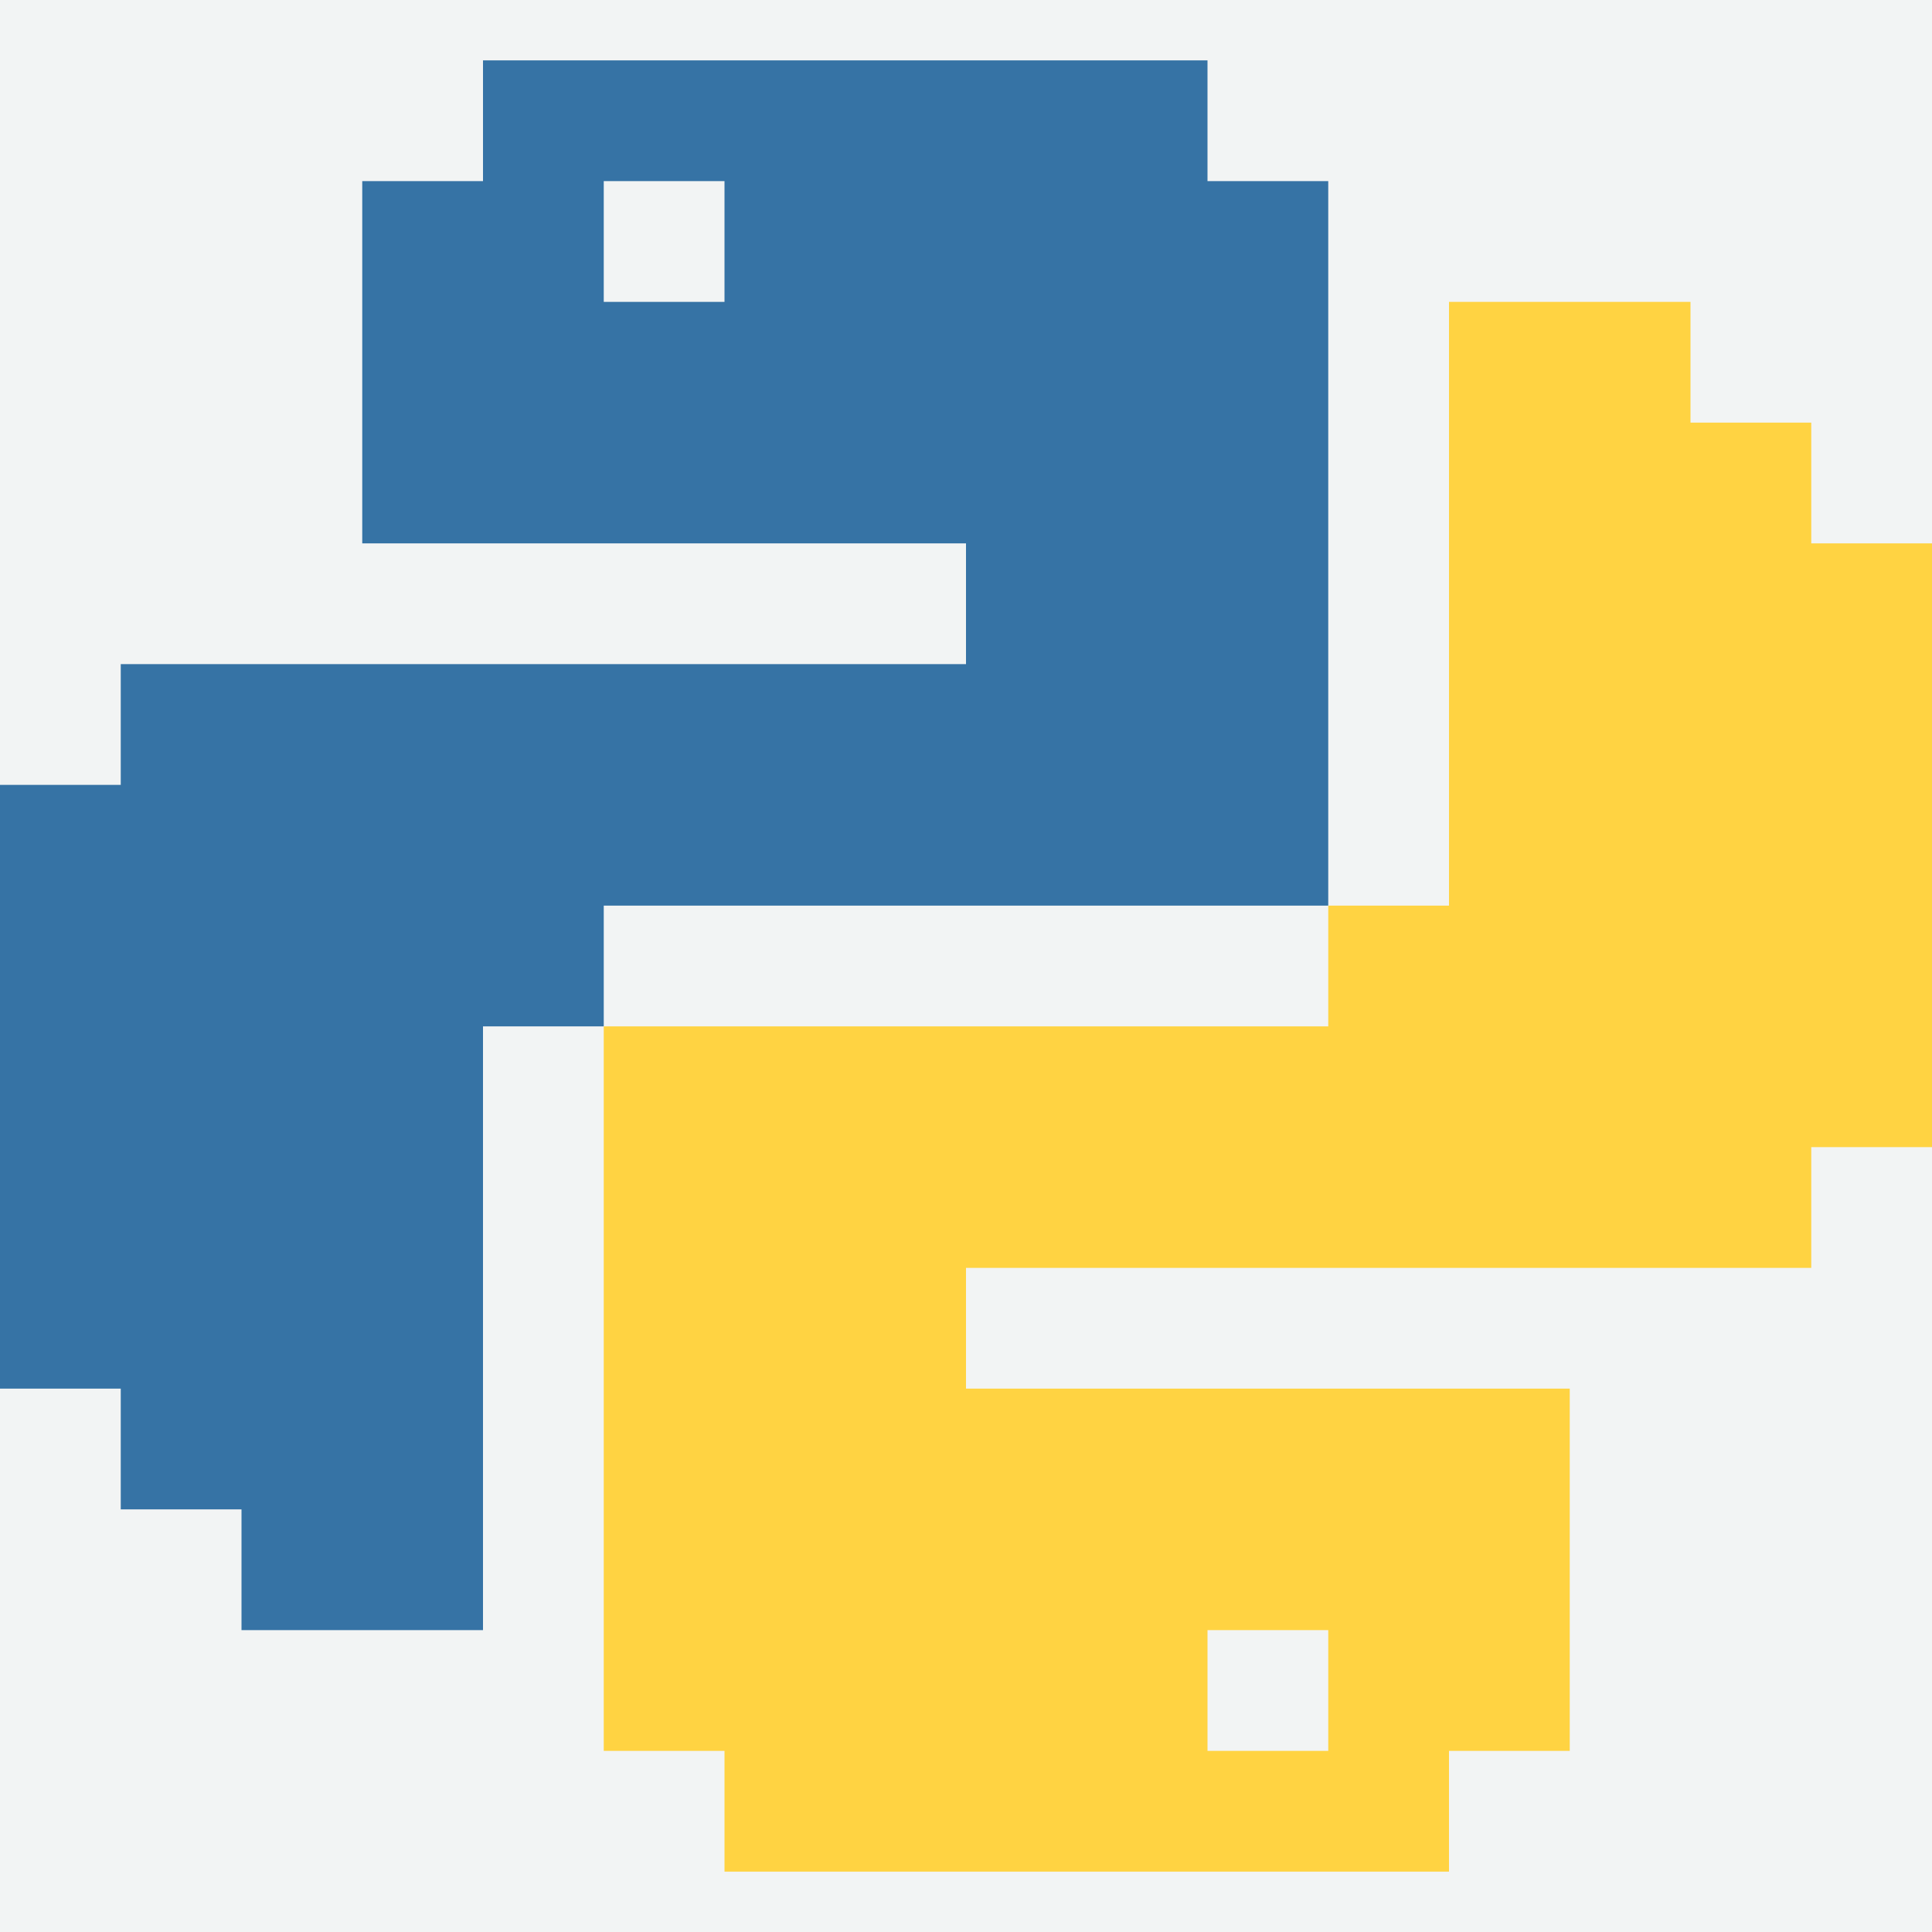 <svg
    xmlns="http://www.w3.org/2000/svg" viewBox="0 -.5 16 16"  preserveAspectRatio="none"
>
<path d="M0 -0.5h16v16h-16" style="fill:#f2f4f4;"/>
<path d="M4 0h6v1h1v6h-6v1h-1v5h-2v-1h-1v-1h-1v-5h1v-1h7v-1h-5v-3h1" style="fill:#3673a5;"/>
<path d="M5 1h1v1h-1" style="fill:#f2f4f4;"/>
<path d="M12 2h2v1h1v1h1v5h-1v1h-7v1h5v3h-1v1h-6v-1h-1v-6h6v-1h1" style="fill:#ffd342;"/>
<path d="M10 13h1v1h-1" style="fill:#f2f4f4;"/>
</svg>